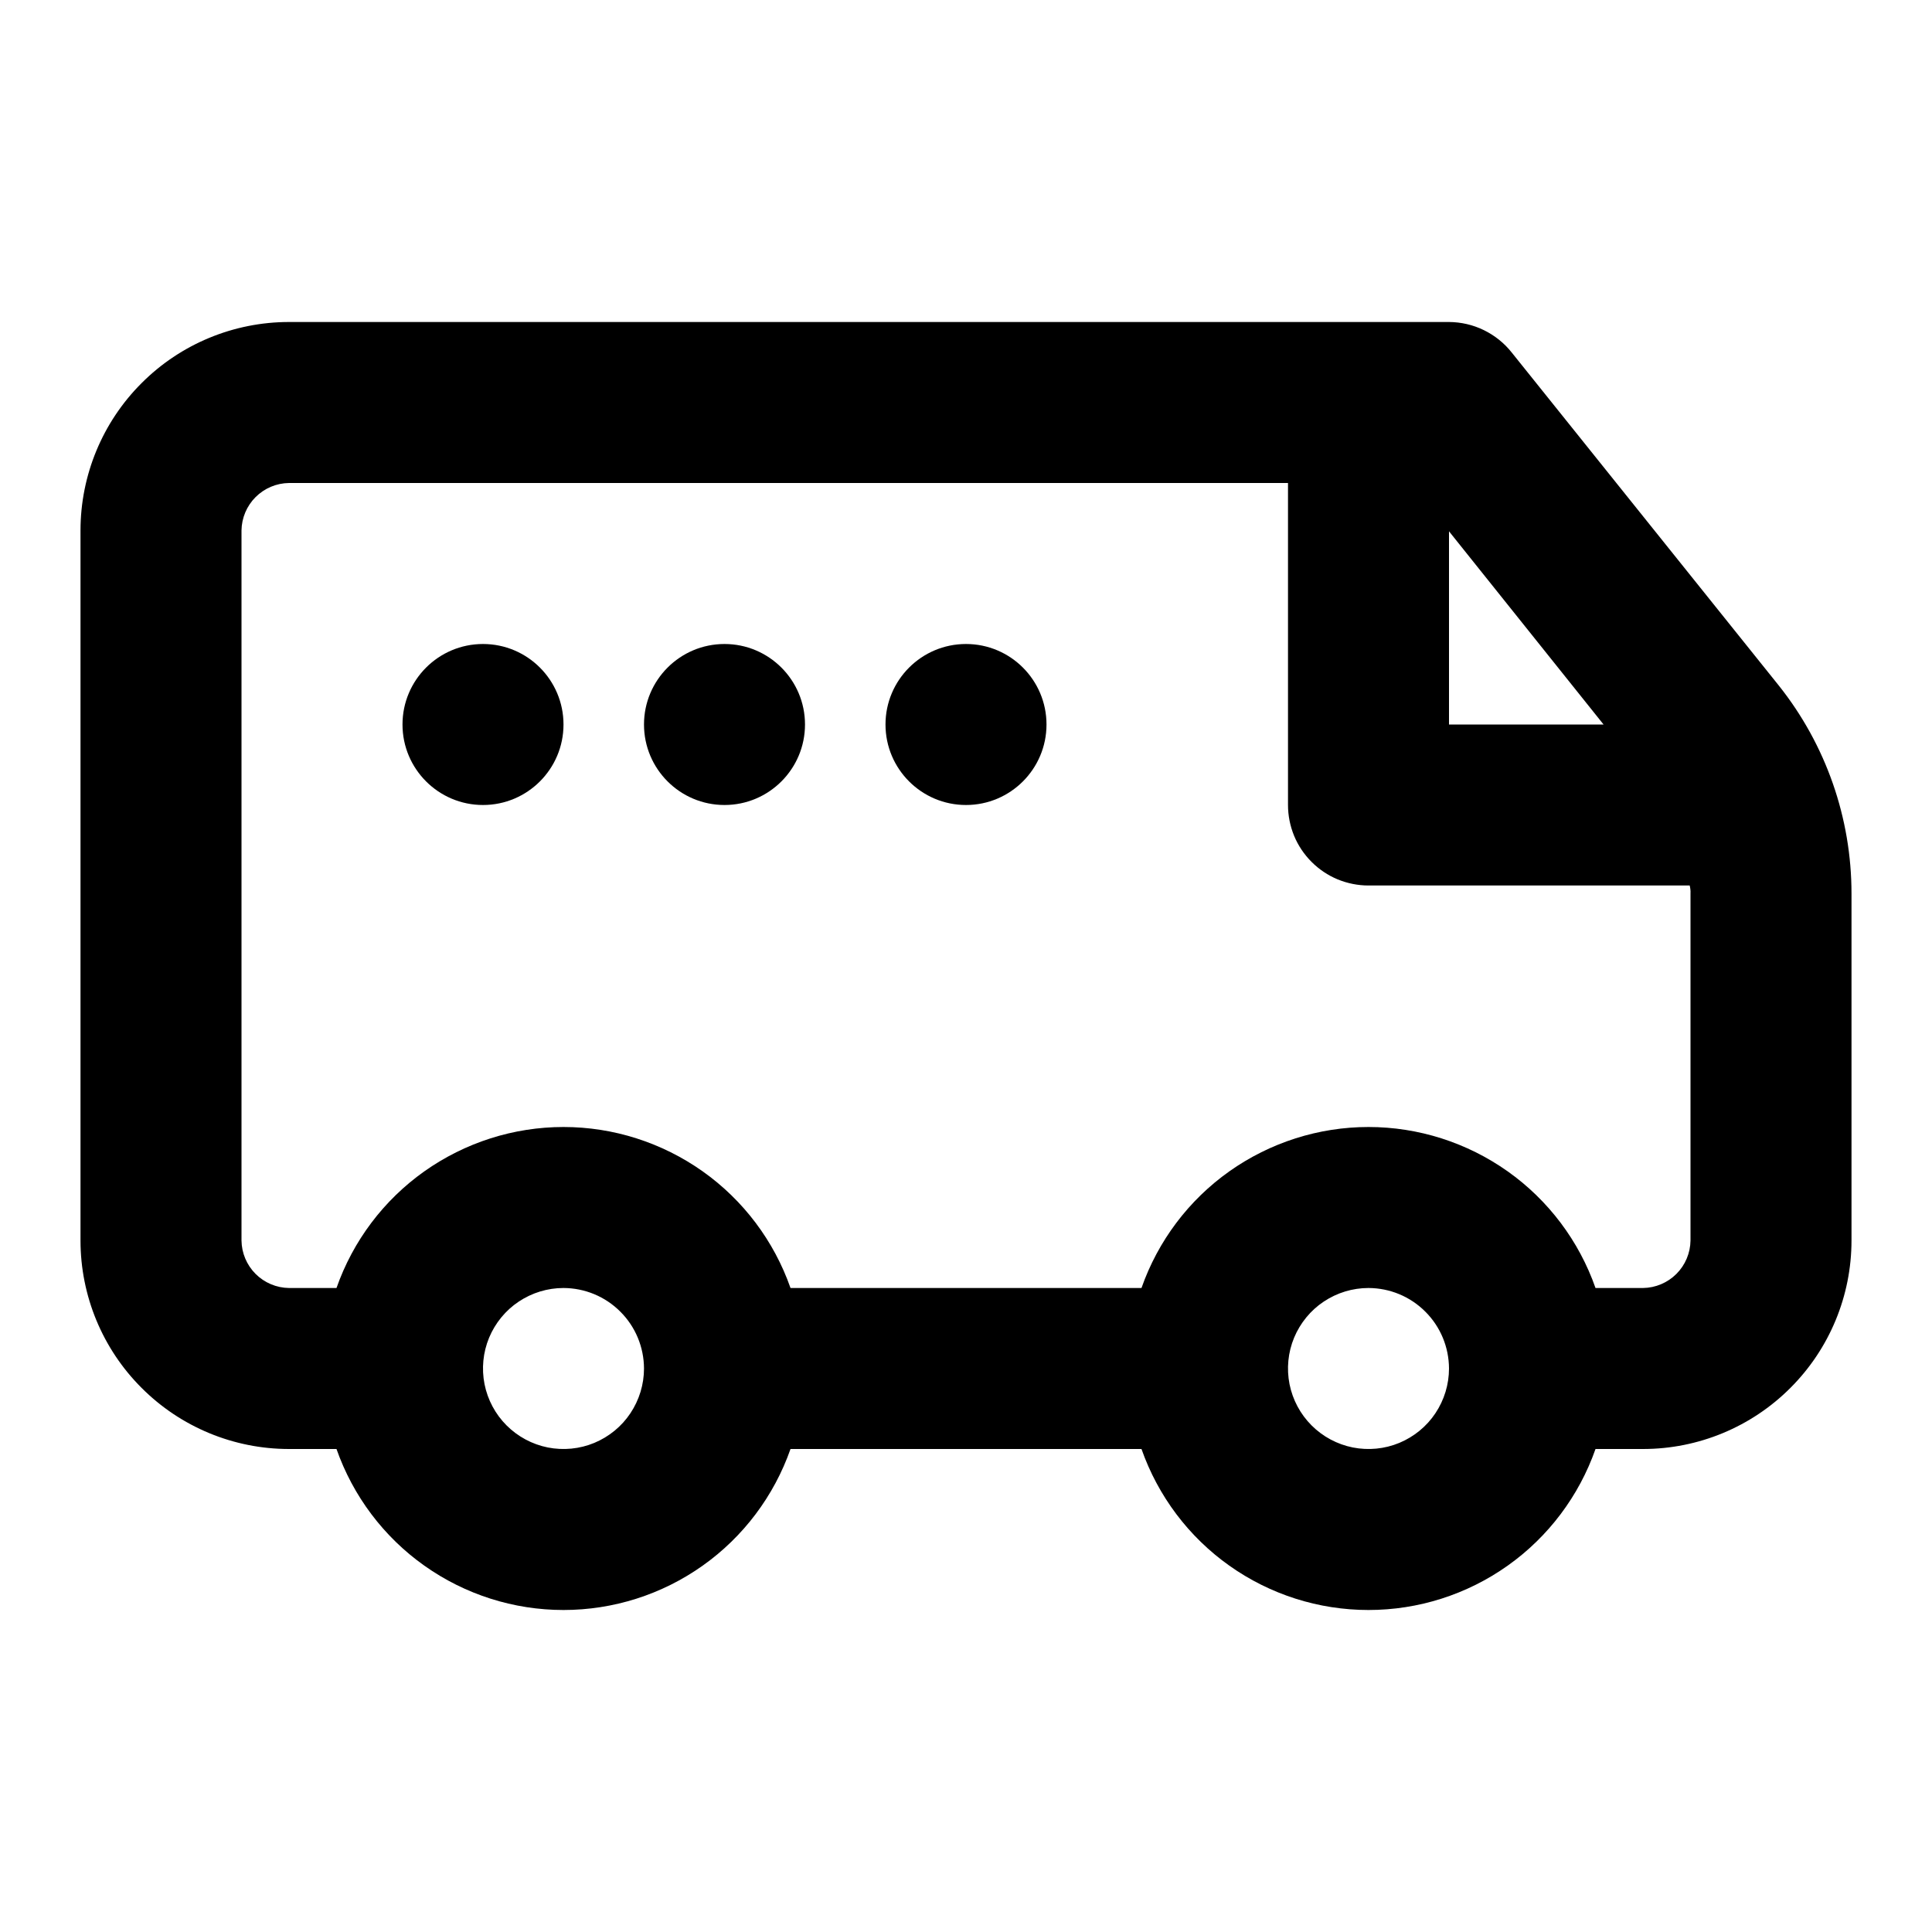 <svg width="24" height="24" viewBox="0 0 24 24" fill="none" xmlns="http://www.w3.org/2000/svg">
<path d="M22.1 8.52L18.78 4.38C18.687 4.262 18.568 4.167 18.433 4.101C18.298 4.035 18.15 4.001 18 4H3.59C2.903 4 2.244 4.273 1.759 4.759C1.273 5.244 1 5.903 1 6.59V15.41C1 16.097 1.273 16.756 1.759 17.241C2.244 17.727 2.903 18 3.59 18H4.18C4.385 18.584 4.766 19.091 5.271 19.449C5.777 19.808 6.381 20 7 20C7.619 20 8.223 19.808 8.729 19.449C9.234 19.091 9.615 18.584 9.82 18H14.18C14.385 18.584 14.766 19.091 15.271 19.449C15.777 19.808 16.381 20 17 20C17.619 20 18.223 19.808 18.729 19.449C19.234 19.091 19.615 18.584 19.82 18H20.41C21.097 18 21.756 17.727 22.241 17.241C22.727 16.756 23 16.097 23 15.41V11.1C23 10.163 22.683 9.254 22.1 8.52ZM19.92 9H18V6.6L19.92 9ZM8 17C8 17.198 7.941 17.391 7.831 17.556C7.722 17.72 7.565 17.848 7.383 17.924C7.2 18 6.999 18.019 6.805 17.981C6.611 17.942 6.433 17.847 6.293 17.707C6.153 17.567 6.058 17.389 6.019 17.195C5.981 17.001 6 16.8 6.076 16.617C6.152 16.435 6.28 16.278 6.444 16.169C6.609 16.059 6.802 16 7 16C7.265 16.001 7.519 16.106 7.706 16.294C7.894 16.481 7.999 16.735 8 17ZM18 17C18 17.198 17.941 17.391 17.831 17.556C17.722 17.72 17.565 17.848 17.383 17.924C17.2 18 16.999 18.019 16.805 17.981C16.611 17.942 16.433 17.847 16.293 17.707C16.153 17.567 16.058 17.389 16.019 17.195C15.981 17.001 16 16.8 16.076 16.617C16.152 16.435 16.28 16.278 16.444 16.169C16.609 16.059 16.802 16 17 16C17.265 16.001 17.519 16.106 17.706 16.294C17.894 16.481 17.999 16.735 18 17ZM21 15.41C20.998 15.566 20.935 15.715 20.825 15.825C20.715 15.935 20.566 15.998 20.41 16H19.82C19.615 15.415 19.234 14.909 18.729 14.551C18.223 14.193 17.619 14 17 14C16.381 14 15.777 14.193 15.271 14.551C14.766 14.909 14.385 15.415 14.18 16H9.82C9.615 15.415 9.234 14.909 8.729 14.551C8.223 14.193 7.619 14 7 14C6.381 14 5.777 14.193 5.271 14.551C4.766 14.909 4.385 15.415 4.18 16H3.59C3.434 15.998 3.285 15.935 3.175 15.825C3.065 15.715 3.002 15.566 3 15.41V6.59C3.002 6.434 3.065 6.285 3.175 6.175C3.285 6.065 3.434 6.002 3.59 6H16V10C16 10.131 16.026 10.261 16.076 10.383C16.126 10.504 16.2 10.614 16.293 10.707C16.386 10.8 16.496 10.874 16.617 10.924C16.739 10.974 16.869 11 17 11H20.99C20.998 11.033 21.002 11.066 21 11.1V15.41Z" fill="black"/>
<path d="M6 10C6.552 10 7 9.552 7 9C7 8.448 6.552 8 6 8C5.448 8 5 8.448 5 9C5 9.552 5.448 10 6 10Z" fill="black"/>
<path d="M9 10C9.552 10 10 9.552 10 9C10 8.448 9.552 8 9 8C8.448 8 8 8.448 8 9C8 9.552 8.448 10 9 10Z" fill="black"/>
<path d="M12 10C12.552 10 13 9.552 13 9C13 8.448 12.552 8 12 8C11.448 8 11 8.448 11 9C11 9.552 11.448 10 12 10Z" fill="black"/>
</svg>
